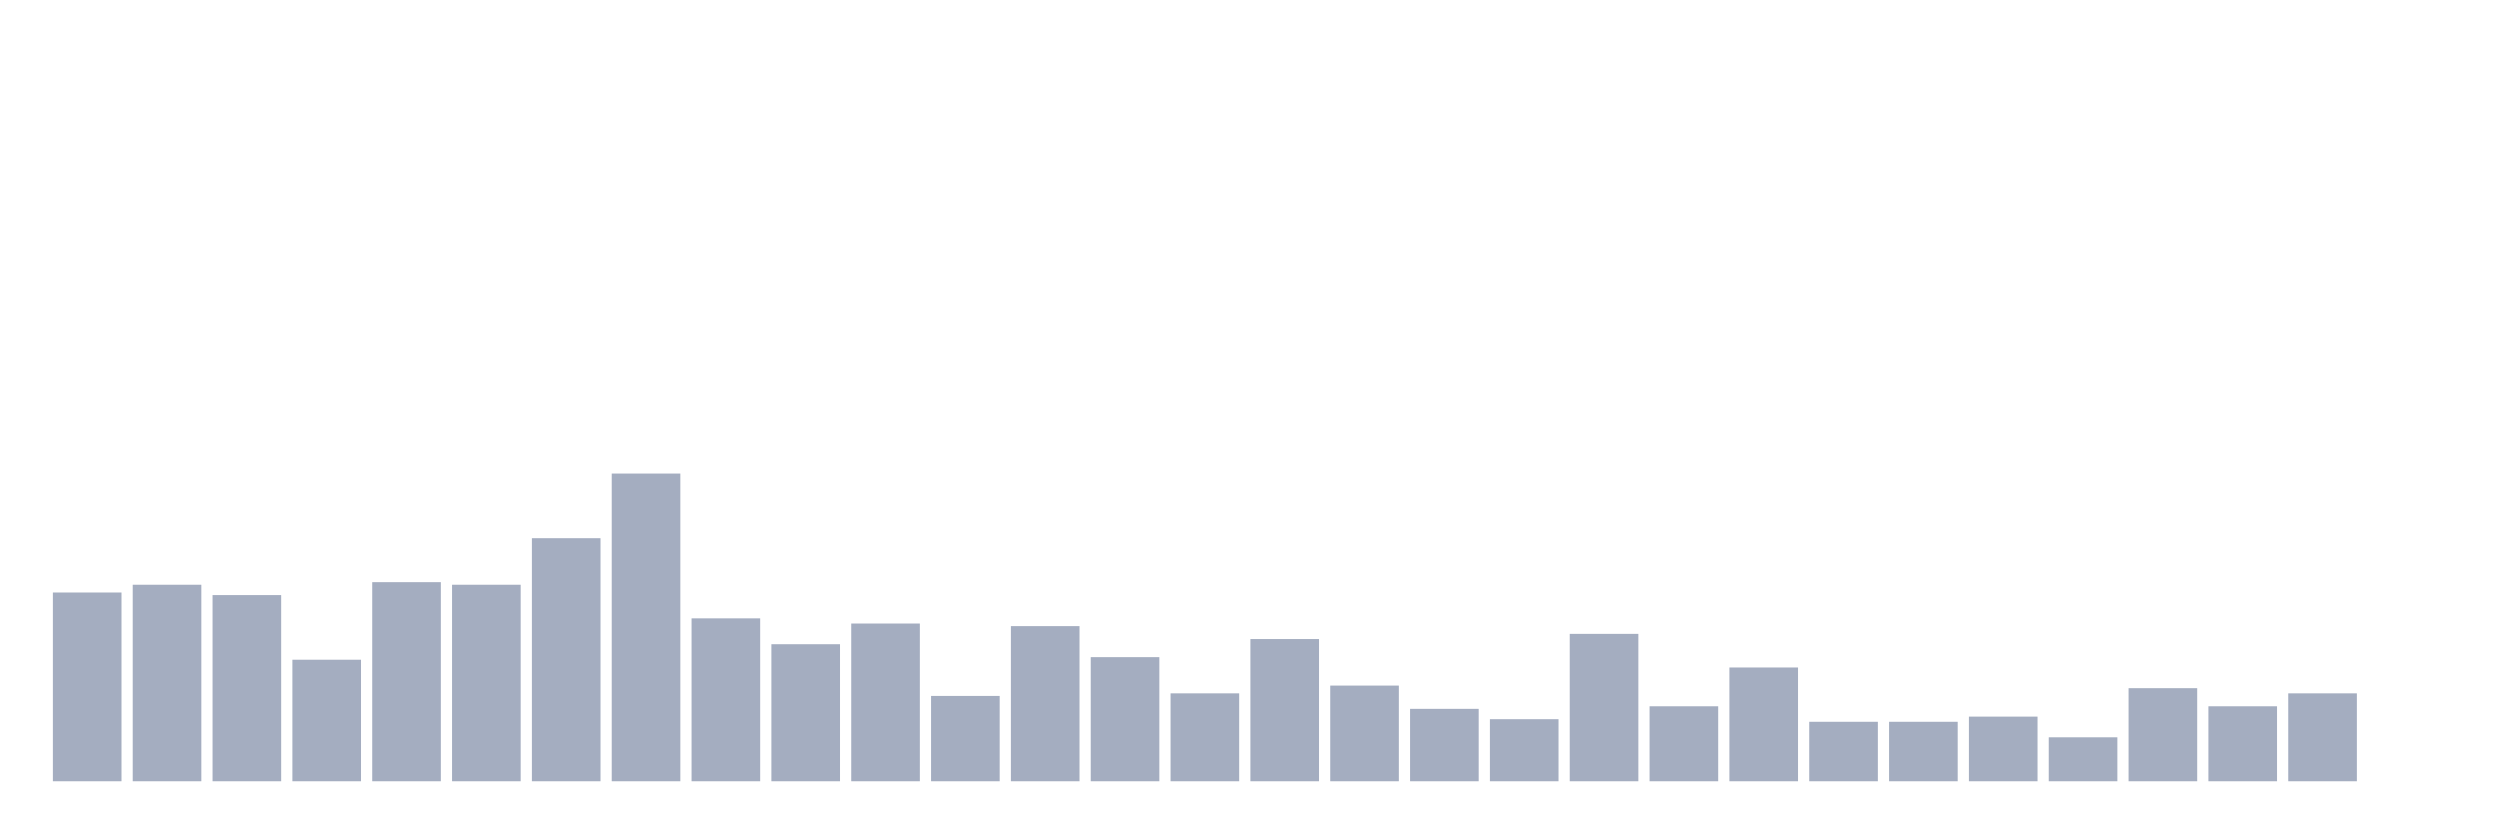 <svg xmlns="http://www.w3.org/2000/svg" viewBox="0 0 480 160"><g transform="translate(10,10)"><rect class="bar" x="0.153" width="13.175" y="103.759" height="36.241" fill="rgb(164,173,192)"></rect><rect class="bar" x="15.482" width="13.175" y="102.27" height="37.73" fill="rgb(164,173,192)"></rect><rect class="bar" x="30.81" width="13.175" y="104.255" height="35.745" fill="rgb(164,173,192)"></rect><rect class="bar" x="46.138" width="13.175" y="116.667" height="23.333" fill="rgb(164,173,192)"></rect><rect class="bar" x="61.466" width="13.175" y="101.773" height="38.227" fill="rgb(164,173,192)"></rect><rect class="bar" x="76.794" width="13.175" y="102.27" height="37.73" fill="rgb(164,173,192)"></rect><rect class="bar" x="92.123" width="13.175" y="93.333" height="46.667" fill="rgb(164,173,192)"></rect><rect class="bar" x="107.451" width="13.175" y="80.922" height="59.078" fill="rgb(164,173,192)"></rect><rect class="bar" x="122.779" width="13.175" y="108.723" height="31.277" fill="rgb(164,173,192)"></rect><rect class="bar" x="138.107" width="13.175" y="113.688" height="26.312" fill="rgb(164,173,192)"></rect><rect class="bar" x="153.436" width="13.175" y="109.716" height="30.284" fill="rgb(164,173,192)"></rect><rect class="bar" x="168.764" width="13.175" y="123.617" height="16.383" fill="rgb(164,173,192)"></rect><rect class="bar" x="184.092" width="13.175" y="110.213" height="29.787" fill="rgb(164,173,192)"></rect><rect class="bar" x="199.42" width="13.175" y="116.17" height="23.83" fill="rgb(164,173,192)"></rect><rect class="bar" x="214.748" width="13.175" y="123.121" height="16.879" fill="rgb(164,173,192)"></rect><rect class="bar" x="230.077" width="13.175" y="112.695" height="27.305" fill="rgb(164,173,192)"></rect><rect class="bar" x="245.405" width="13.175" y="121.631" height="18.369" fill="rgb(164,173,192)"></rect><rect class="bar" x="260.733" width="13.175" y="126.099" height="13.901" fill="rgb(164,173,192)"></rect><rect class="bar" x="276.061" width="13.175" y="128.085" height="11.915" fill="rgb(164,173,192)"></rect><rect class="bar" x="291.39" width="13.175" y="111.702" height="28.298" fill="rgb(164,173,192)"></rect><rect class="bar" x="306.718" width="13.175" y="125.603" height="14.397" fill="rgb(164,173,192)"></rect><rect class="bar" x="322.046" width="13.175" y="118.156" height="21.844" fill="rgb(164,173,192)"></rect><rect class="bar" x="337.374" width="13.175" y="128.582" height="11.418" fill="rgb(164,173,192)"></rect><rect class="bar" x="352.702" width="13.175" y="128.582" height="11.418" fill="rgb(164,173,192)"></rect><rect class="bar" x="368.031" width="13.175" y="127.589" height="12.411" fill="rgb(164,173,192)"></rect><rect class="bar" x="383.359" width="13.175" y="131.56" height="8.44" fill="rgb(164,173,192)"></rect><rect class="bar" x="398.687" width="13.175" y="122.128" height="17.872" fill="rgb(164,173,192)"></rect><rect class="bar" x="414.015" width="13.175" y="125.603" height="14.397" fill="rgb(164,173,192)"></rect><rect class="bar" x="429.344" width="13.175" y="123.121" height="16.879" fill="rgb(164,173,192)"></rect><rect class="bar" x="444.672" width="13.175" y="140" height="0" fill="rgb(164,173,192)"></rect></g></svg>